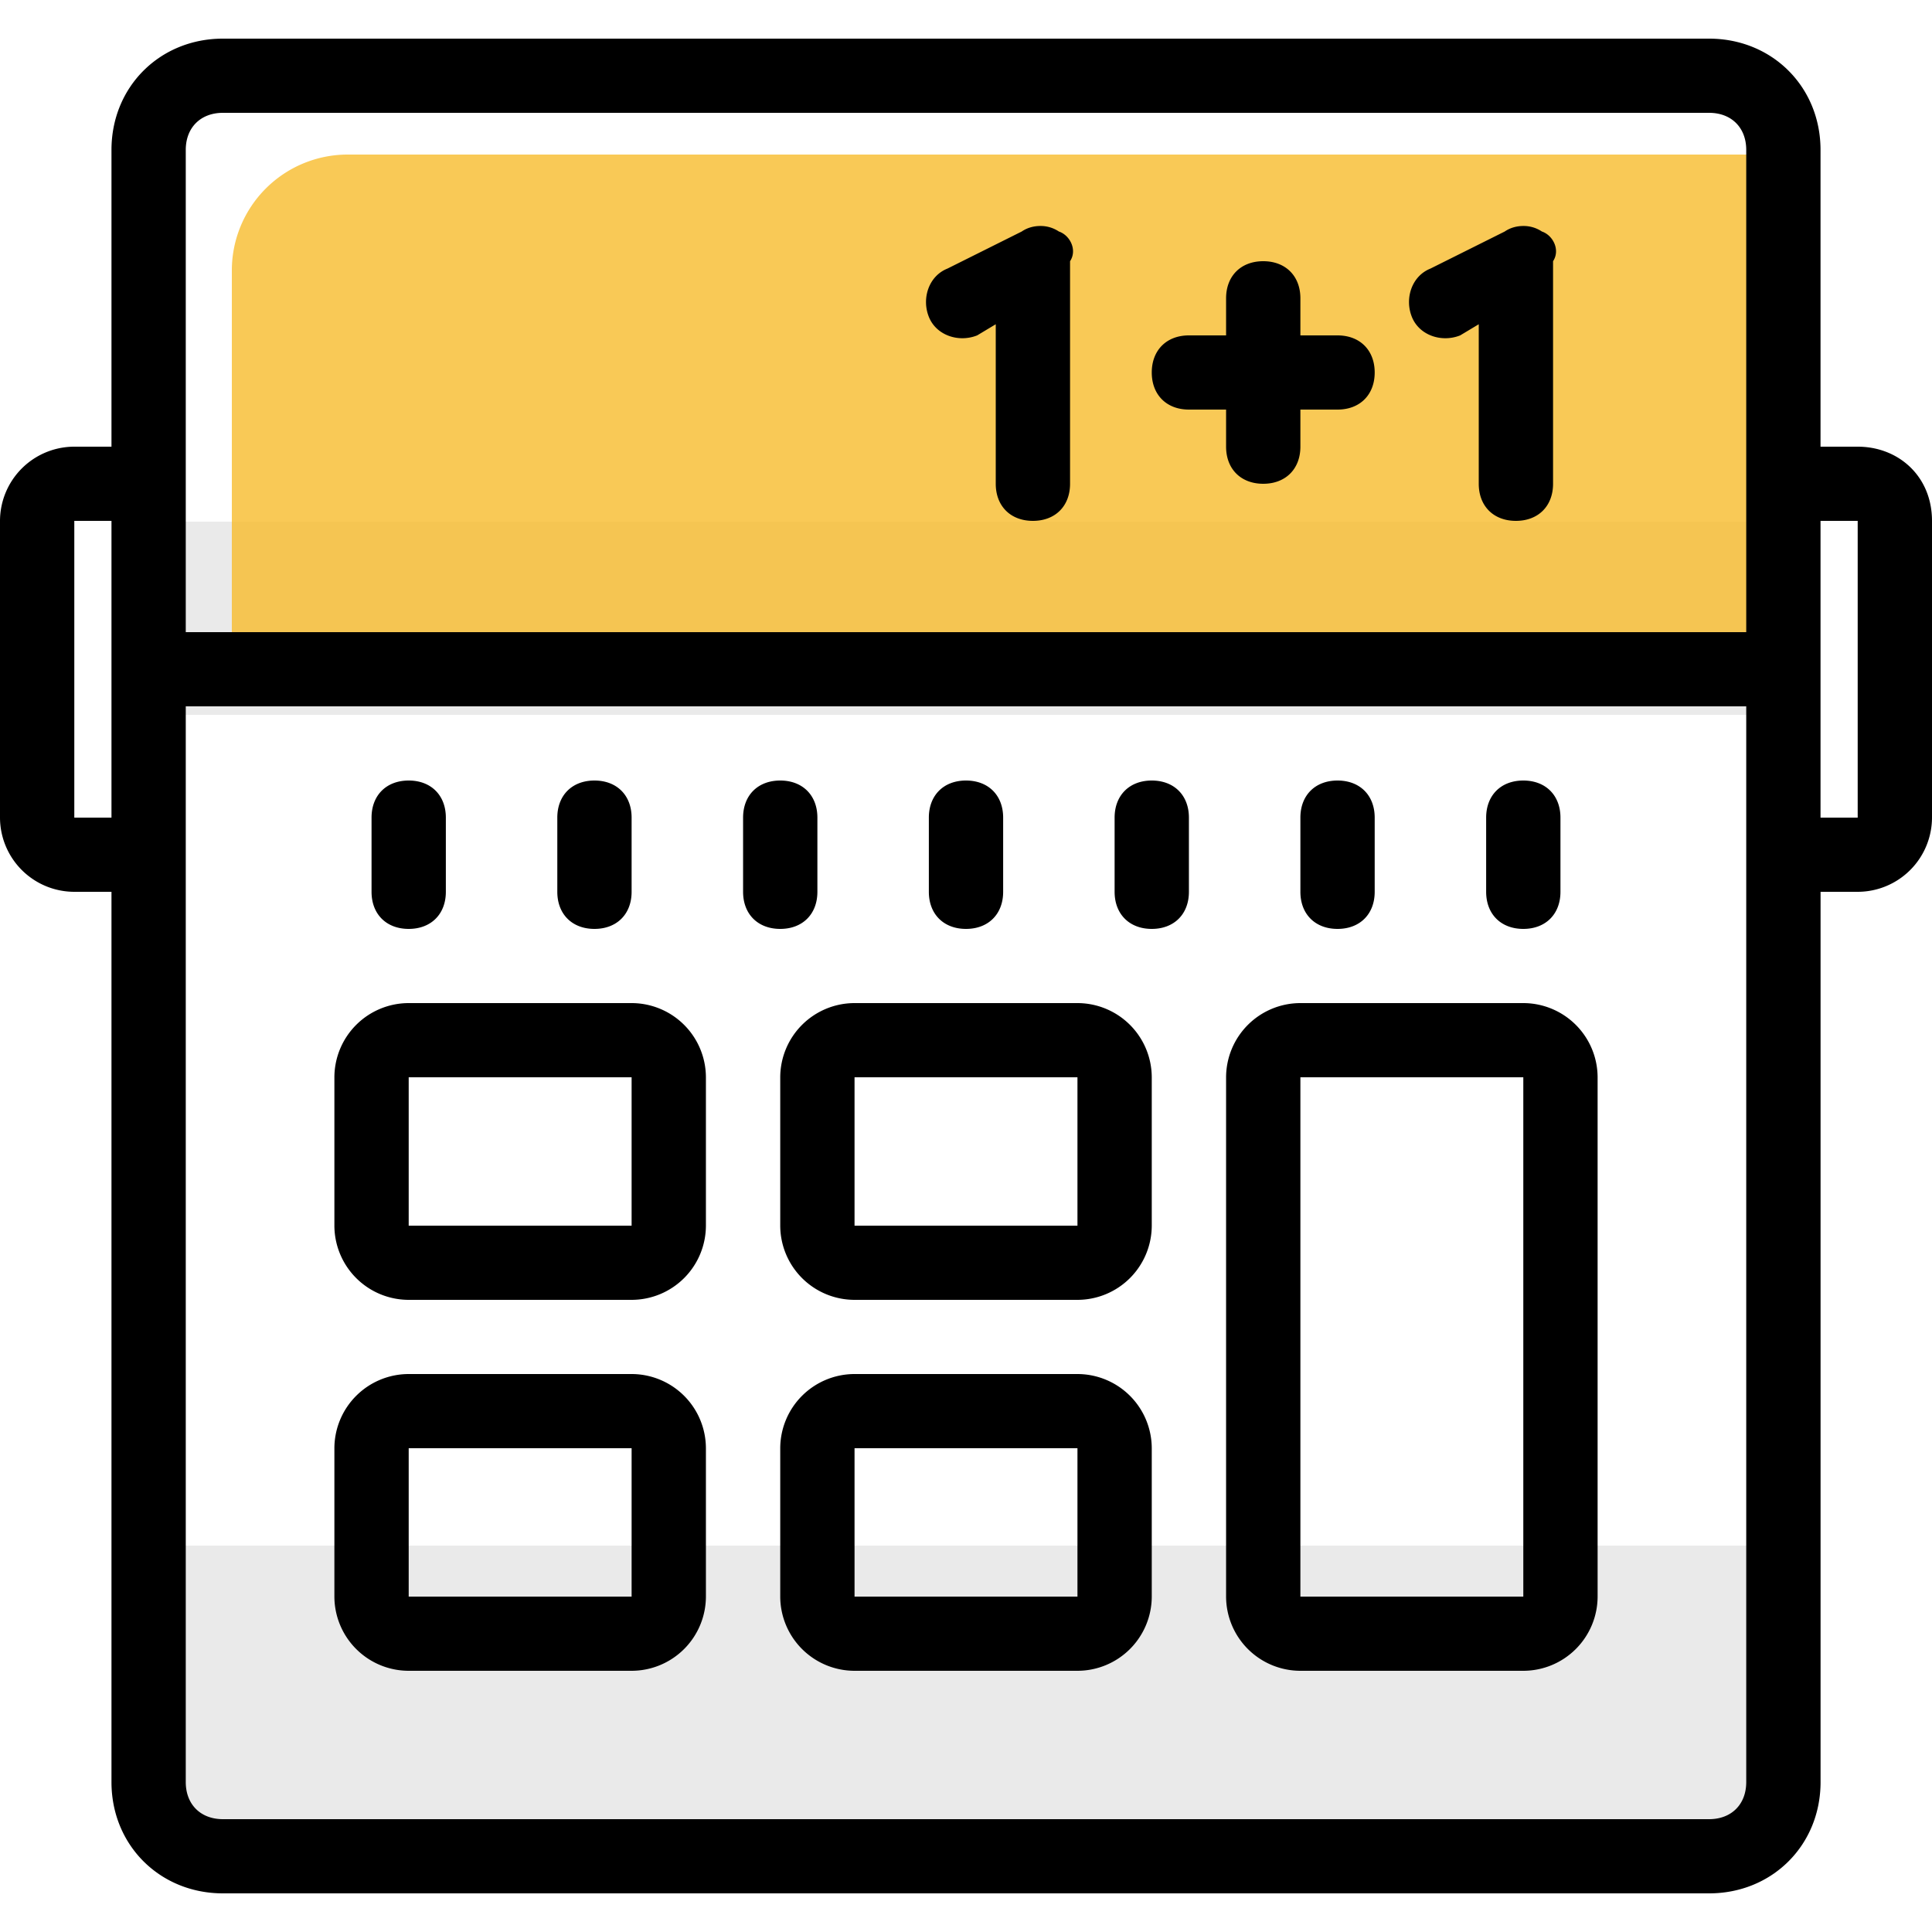 <svg xmlns="http://www.w3.org/2000/svg" width="100" height="100" viewBox="0 0 100 100">
    <g fill="none" fill-rule="evenodd">
        <path d="M0 0h100v100H0z"/>
        <path fill="#EAEAEA" d="M8 80h85v15H8zM8 27h85v10H8z"/>
        <path fill="#F7BB2C" fill-opacity=".8" d="M18 8h75v26H12V14a6 6 0 0 1 6-6z"/>
        <path fill="#000" fill-rule="nonzero" d="M11.538 2C8.271 2 5.77 4.497 5.77 7.76v15.36H3.846A3.85 3.85 0 0 0 0 26.96v15.36a3.85 3.85 0 0 0 3.846 3.84H5.77v46.08c0 3.263 2.502 5.76 5.77 5.76h76.923c3.267 0 5.769-2.497 5.769-5.76V46.16h1.923A3.85 3.85 0 0 0 100 42.32V26.96c0-2.303-1.728-3.84-3.846-3.84H94.23V7.76c0-3.263-2.502-5.76-5.77-5.76H11.539zm0 3.84h76.924c1.156 0 1.923.765 1.923 1.92v24.96H9.615V7.76c0-1.155.767-1.92 1.923-1.92zm42.308 5.857c-.338 0-.676.09-.961.286l-3.847 1.92c-.961.382-1.344 1.537-.961 2.497.383.96 1.54 1.343 2.501.96l.962-.577v8.257c0 1.155.766 1.92 1.923 1.92s1.923-.765 1.923-1.92V13.52c.383-.577 0-1.343-.578-1.537a1.698 1.698 0 0 0-.962-.286zm25 0c-.338 0-.676.09-.961.286l-3.847 1.92c-.961.382-1.344 1.537-.961 2.497.383.96 1.54 1.343 2.501.96l.962-.577v8.257c0 1.155.766 1.92 1.923 1.92s1.923-.765 1.923-1.92V13.52c.383-.577 0-1.343-.578-1.537a1.698 1.698 0 0 0-.962-.286zM65.385 13.52c-1.157 0-1.923.765-1.923 1.92v1.92h-1.924c-1.156 0-1.923.765-1.923 1.92 0 1.155.767 1.92 1.923 1.92h1.924v1.92c0 1.155.766 1.92 1.923 1.92 1.156 0 1.923-.765 1.923-1.92V21.2h1.923c1.157 0 1.923-.765 1.923-1.92 0-1.155-.766-1.92-1.923-1.92h-1.923v-1.92c0-1.155-.767-1.92-1.923-1.92zM3.846 26.96H5.77v15.36H3.846V26.96zm90.385 0h1.923v15.36H94.23V26.96zm-84.616 9.6h80.77v55.68c0 1.155-.767 1.92-1.923 1.92H11.538c-1.156 0-1.923-.765-1.923-1.92V36.56zm11.539 3.84c-1.157 0-1.923.765-1.923 1.92v3.84c0 1.155.766 1.92 1.923 1.92s1.923-.765 1.923-1.92v-3.84c0-1.155-.766-1.92-1.923-1.92zm9.615 0c-1.157 0-1.923.765-1.923 1.92v3.84c0 1.155.766 1.92 1.923 1.92s1.923-.765 1.923-1.92v-3.84c0-1.155-.766-1.92-1.923-1.92zm9.616 0c-1.157 0-1.923.765-1.923 1.92v3.84c0 1.155.766 1.92 1.923 1.92 1.156 0 1.923-.765 1.923-1.92v-3.84c0-1.155-.767-1.92-1.923-1.92zm9.615 0c-1.157 0-1.923.765-1.923 1.92v3.84c0 1.155.766 1.92 1.923 1.92s1.923-.765 1.923-1.92v-3.84c0-1.155-.766-1.92-1.923-1.92zm9.615 0c-1.156 0-1.923.765-1.923 1.92v3.84c0 1.155.767 1.92 1.923 1.92 1.157 0 1.923-.765 1.923-1.92v-3.84c0-1.155-.766-1.92-1.923-1.92zm9.616 0c-1.157 0-1.923.765-1.923 1.92v3.84c0 1.155.766 1.92 1.923 1.92s1.923-.765 1.923-1.92v-3.84c0-1.155-.766-1.92-1.923-1.92zm9.615 0c-1.157 0-1.923.765-1.923 1.92v3.84c0 1.155.766 1.92 1.923 1.92s1.923-.765 1.923-1.92v-3.84c0-1.155-.766-1.92-1.923-1.92zM21.154 51.92a3.85 3.85 0 0 0-3.846 3.84v7.68a3.85 3.85 0 0 0 3.846 3.84h11.538a3.85 3.85 0 0 0 3.846-3.84v-7.68a3.85 3.85 0 0 0-3.846-3.84H21.154zm23.077 0a3.85 3.85 0 0 0-3.846 3.84v7.68a3.85 3.85 0 0 0 3.846 3.84h11.538a3.85 3.85 0 0 0 3.846-3.84v-7.68a3.85 3.85 0 0 0-3.846-3.84H44.231zm23.077 0a3.85 3.85 0 0 0-3.846 3.84v26.88a3.85 3.85 0 0 0 3.846 3.84h11.538a3.85 3.85 0 0 0 3.846-3.84V55.76a3.85 3.85 0 0 0-3.846-3.84H67.308zm-46.154 3.84h11.538v7.68H21.154v-7.68zm23.077 0h11.538v7.68H44.231v-7.68zm23.077 0h11.538v26.88H67.308V55.76zM21.154 71.12a3.85 3.85 0 0 0-3.846 3.84v7.68a3.85 3.85 0 0 0 3.846 3.84h11.538a3.85 3.85 0 0 0 3.846-3.84v-7.68a3.85 3.85 0 0 0-3.846-3.84H21.154zm23.077 0a3.85 3.85 0 0 0-3.846 3.84v7.68a3.85 3.85 0 0 0 3.846 3.84h11.538a3.85 3.85 0 0 0 3.846-3.84v-7.68a3.85 3.85 0 0 0-3.846-3.84H44.231zm-23.077 3.84h11.538v7.68H21.154v-7.68zm23.077 0h11.538v7.68H44.231v-7.68z"/>
    </g>
</svg>
